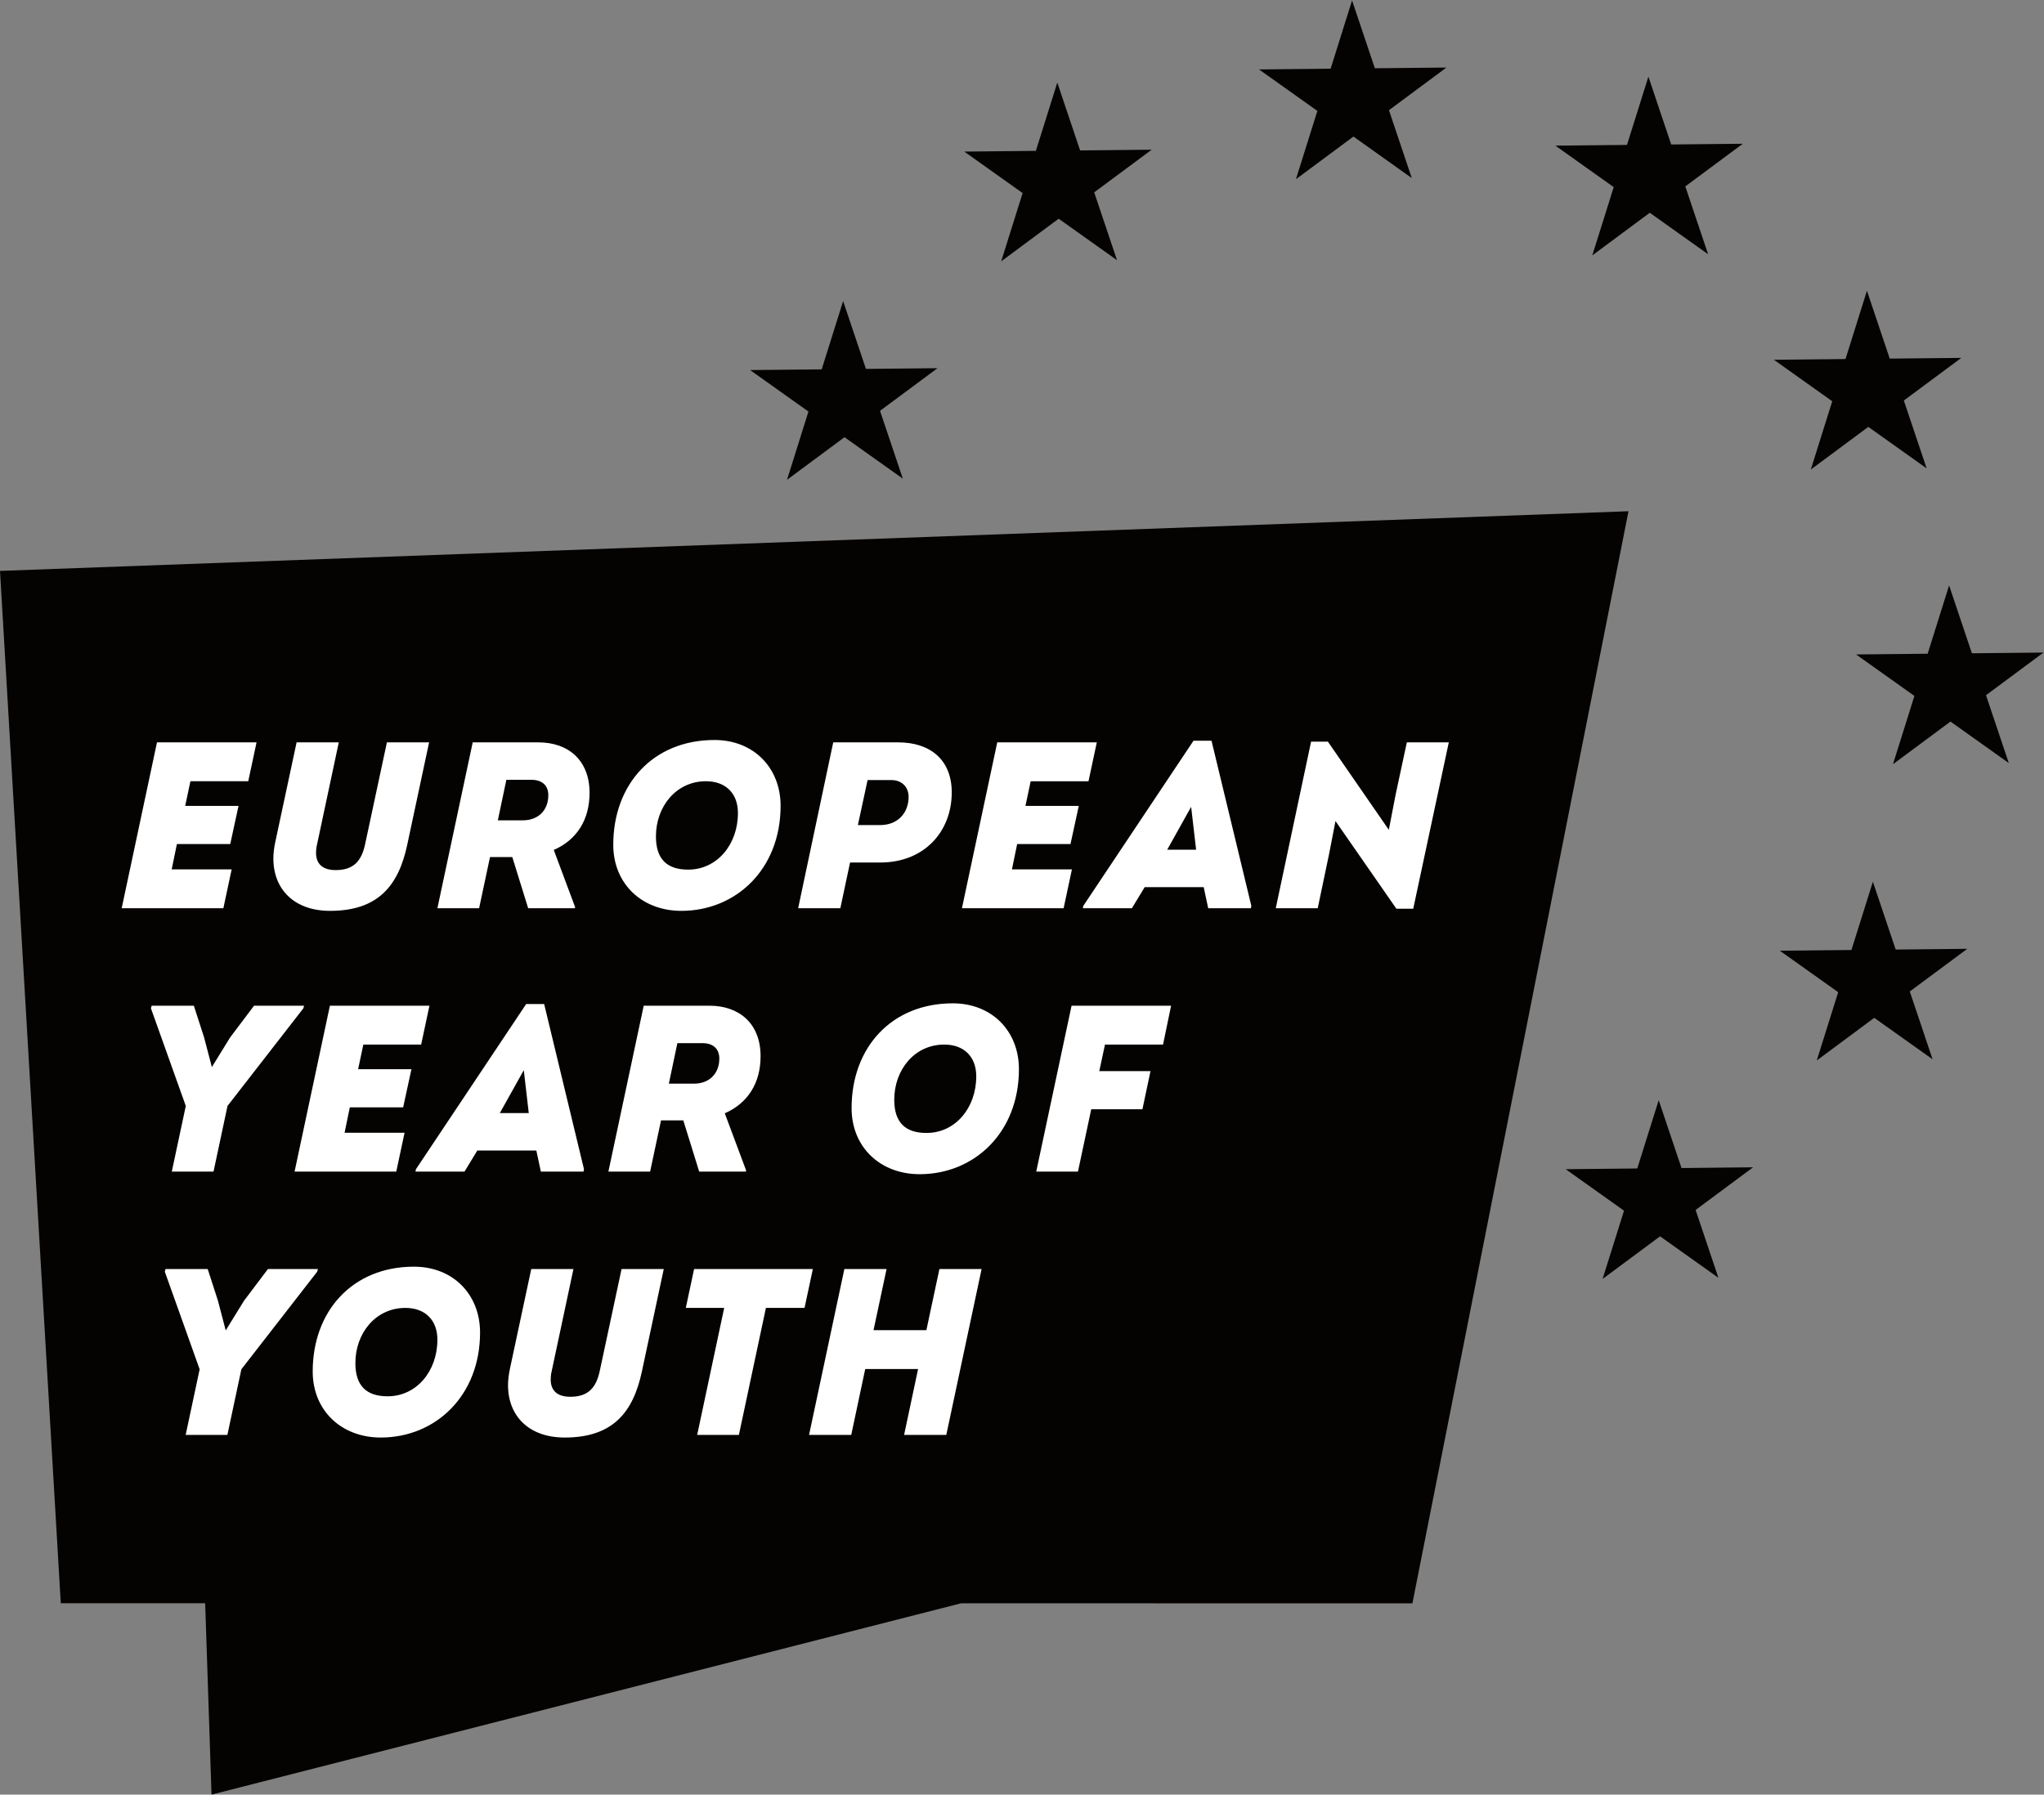 <?xml version="1.0" encoding="UTF-8" standalone="no"?>
<!-- Created with Inkscape (http://www.inkscape.org/) -->

<svg
   version="1.1"
   id="svg2"
   width="744.68"
   height="653.987"
   viewBox="0 0 744.68 653.987"
   sodipodi:docname="EU_EYY_Logo_EN_1.eps"
   xmlns:inkscape="http://www.inkscape.org/namespaces/inkscape"
   xmlns:sodipodi="http://sodipodi.sourceforge.net/DTD/sodipodi-0.dtd"
   xmlns="http://www.w3.org/2000/svg"
   xmlns:svg="http://www.w3.org/2000/svg">
  <rect x="0" y="0" width="744.68" height="653.987" fill="#808080" stroke="none"/>
  <defs
     id="defs6" />
  <sodipodi:namedview
     id="namedview4"
     pagecolor="#ffffff"
     bordercolor="#000000"
     borderopacity="0.25"
     inkscape:showpageshadow="2"
     inkscape:pageopacity="0.0"
     inkscape:pagecheckerboard="0"
     inkscape:deskcolor="#d1d1d1" />
  <g
     id="g8"
     inkscape:groupmode="layer"
     inkscape:label="ink_ext_XXXXXX"
     transform="matrix(1.333,0,0,-1.333,0,653.987)">
    <g
       id="g10"
       transform="scale(0.1)">
      <path
         d="m 2304.36,4083.1 62.33,-185.46 195.64,1.95 -157.13,-116.57 62.35,-185.45 -159.46,113.39 -157.11,-116.59 58.59,186.68 -159.44,113.41 195.65,1.95 58.58,186.69 v 0"
         style="fill:#050301;fill-opacity:1;fill-rule:nonzero;stroke:none"
         id="path12" />
      <path
         d="m 2889.74,4680.37 62.33,-185.46 195.62,1.97 -157.11,-116.58 62.33,-185.46 -159.44,113.39 -157.11,-116.57 58.59,186.67 -159.44,113.4 195.65,1.97 58.58,186.67 v 0"
         style="fill:#050301;fill-opacity:1;fill-rule:nonzero;stroke:none"
         id="path14" />
      <path
         d="m 4533.43,1898.43 62.33,-185.46 195.62,1.97 -157.11,-116.58 62.33,-185.46 -159.44,113.41 -157.11,-116.59 58.59,186.67 -159.44,113.4 195.65,1.97 58.58,186.67 v 0"
         style="fill:#050301;fill-opacity:1;fill-rule:nonzero;stroke:none"
         id="path16" />
      <path
         d="m 5118.8,2495.71 62.33,-185.46 195.63,1.97 -157.11,-116.59 62.33,-185.45 -159.43,113.41 -157.13,-116.59 58.58,186.66 -159.42,113.41 195.64,1.97 58.58,186.67 v 0"
         style="fill:#050301;fill-opacity:1;fill-rule:nonzero;stroke:none"
         id="path18" />
      <path
         d="m 5268.55,3118.97 -195.65,-1.97 159.42,-113.38 -58.57,-186.69 157.11,116.61 159.44,-113.43 -62.33,185.46 157.11,116.59 -195.62,-1.95 -62.33,185.43 -58.58,-186.67 v 0"
         style="fill:#050301;fill-opacity:1;fill-rule:nonzero;stroke:none"
         id="path20" />
      <path
         d="m 5102.55,4111.25 62.33,-185.48 195.63,1.97 -157.12,-116.57 62.33,-185.45 -159.44,113.39 -157.11,-116.59 58.58,186.68 -159.43,113.39 195.65,1.97 58.58,186.69 v 0"
         style="fill:#050301;fill-opacity:1;fill-rule:nonzero;stroke:none"
         id="path22" />
      <path
         d="m 4505.28,4696.62 62.33,-185.45 195.62,1.97 -157.11,-116.59 62.33,-185.46 -159.44,113.39 -157.11,-116.57 58.57,186.67 -159.42,113.4 195.65,1.97 58.58,186.67 v 0"
         style="fill:#050301;fill-opacity:1;fill-rule:nonzero;stroke:none"
         id="path24" />
      <path
         d="m 3695.33,4904.94 -58.57,-186.66 -195.67,-1.97 159.44,-113.41 -58.58,-186.68 157.12,116.59 159.44,-113.39 -62.33,185.45 157.11,116.59 -195.63,-1.95 -62.33,185.43 v 0"
         style="fill:#050301;fill-opacity:1;fill-rule:nonzero;stroke:none"
         id="path26" />
      <path
         d="M 0,3345.39 166.129,523.238 560.762,523.219 578.109,0 2626.67,523.012 3860.27,522.898 4450.88,3508.53 0,3345.39 v 0"
         style="fill:#050301;fill-opacity:1;fill-rule:nonzero;stroke:none"
         id="path28" />
      <path
         d="m 732.238,1436.81 -65.437,-86.81 -49.879,-80.99 -21.371,81.64 -27.871,86.16 H 452.379 l -1.949,-7.12 95.242,-266.92 -38.231,-179.45 h 114.028 l 38.211,179.45 207.32,266.92 1.93,7.12 H 732.238 Z M 1040.61,976.199 c 150.29,0 271.45,114.671 271.45,287.001 0,104.29 -73.87,180.09 -180.76,180.09 -167.78,0 -276.62,-121.16 -276.62,-286.34 0,-107.55 79.039,-180.751 185.93,-180.751 m 18.79,112.721 c -58.95,0 -88.111,29.8 -88.111,90.71 0,82.26 55.721,150.93 136.691,150.93 53.76,0 87.47,-33.04 87.47,-86.8 0,-86.16 -57.03,-154.84 -136.05,-154.84 m 483.92,-112.721 c 130.87,0 187.23,68.031 211.2,181.401 l 59.6,279.21 H 1698.8 l -59.6,-278.57 c -9.72,-45.35 -31.09,-70.61 -80.33,-70.61 -34.99,0 -53.76,16.2 -53.76,47.29 0,6.48 0.64,14.24 2.57,22.03 l 59.6,279.86 h -115.3 l -58.31,-272.74 c -3.24,-15.55 -5.17,-30.44 -5.17,-44.71 0,-84.85 57.65,-143.161 154.82,-143.161 m 678.27,460.611 h -324.56 l -22.66,-106.25 h 104.93 l -73.84,-347.24 h 114.01 l 73.87,347.24 h 105.58 l 22.67,106.25 z m 345.94,0 -35.63,-167.13 h -144.46 l 35.64,167.13 h -115.32 l -96.53,-453.49 h 115.32 l 38.21,180.11 h 144.48 l -38.23,-180.11 h 115.32 l 96.52,453.49 h -115.32 v 0"
         style="fill:#ffffff;fill-opacity:1;fill-rule:nonzero;stroke:none"
         id="path30" />
      <path
         d="m 694.352,2156.73 -65.442,-86.81 -49.879,-80.99 -21.371,81.63 -27.871,86.17 H 414.488 l -1.949,-7.13 95.242,-266.92 -38.242,-179.44 h 114.039 l 38.211,179.44 207.32,266.92 1.93,7.13 H 694.352 Z m 456.708,-106.25 22.68,106.25 H 901.648 l -96.527,-453.49 h 277.929 l 22.67,106.24 H 941.809 l 14.269,69.32 h 145.762 l 22.66,104.31 H 978.75 l 14.25,67.37 h 158.06 z m 336.22,110.77 h -49.22 l -301.25,-451.54 -1.3,-6.47 h 134.11 l 34.97,57.67 h 161.32 l 12.31,-57.67 h 116.61 l 1.29,6.47 -108.84,451.54 z m -42.1,-297.98 h -79.04 l 65.44,117.25 13.6,-117.25 z m 633.57,155.46 c 0,88.11 -57.01,138 -139.93,138 h -179.45 l -96.53,-453.49 h 114.02 l 29.8,139.94 h 60.91 l 43.4,-139.94 h 127.61 l 0.65,3.24 -58.3,156.12 c 62.2,27.23 97.82,81.64 97.82,156.13 m -227.38,35.64 h 68.67 c 29.14,0 45.98,-15.56 45.98,-42.12 0,-41.45 -27.85,-68.66 -69.32,-68.66 h -68.65 l 23.32,110.78 z m 662.07,-358.26 c 150.3,0 271.43,114.68 271.43,287 0,104.3 -73.85,180.1 -180.74,180.1 -167.79,0 -276.61,-121.16 -276.61,-286.34 0,-107.55 79.04,-180.76 185.92,-180.76 m 18.78,112.73 c -58.94,0 -88.1,29.8 -88.1,90.71 0,82.26 55.72,150.93 136.69,150.93 53.77,0 87.45,-33.04 87.45,-86.8 0,-86.17 -57,-154.84 -136.04,-154.84 m 646.54,241.64 22.01,106.25 H 2928.7 l -96.52,-453.49 h 114.01 l 36.28,170.39 h 139.93 l 22.03,104.29 h -139.95 l 15.56,72.56 h 158.72 v 0"
         style="fill:#ffffff;fill-opacity:1;fill-rule:nonzero;stroke:none"
         id="path32" />
      <path
         d="m 678.488,2770.4 22.672,106.24 H 429.07 l -96.519,-453.49 h 277.918 l 22.66,106.25 H 469.238 l 14.242,69.32 h 145.77 l 22.672,104.31 H 506.16 l 14.25,67.37 H 678.488 Z M 901.98,2416.03 c 130.86,0 187.22,68.03 211.2,181.4 l 59.6,279.21 h -115.32 l -59.601,-278.57 c -9.718,-45.35 -31.089,-70.61 -80.32,-70.61 -35,0 -53.769,16.2 -53.769,47.29 0,6.48 0.64,14.25 2.582,22.03 l 59.597,279.86 H 810.648 l -58.32,-272.73 c -3.238,-15.56 -5.187,-30.45 -5.187,-44.71 0,-84.86 57.668,-143.17 154.839,-143.17 m 709.37,322.62 c 0,88.11 -57.01,137.99 -139.93,137.99 h -179.45 l -96.53,-453.49 h 114.01 l 29.8,139.95 h 60.91 l 43.41,-139.95 h 127.61 l 0.65,3.24 -58.3,156.13 c 62.2,27.22 97.82,81.63 97.82,156.13 m -227.38,35.63 h 68.67 c 29.14,0 45.98,-15.55 45.98,-42.11 0,-41.46 -27.85,-68.66 -69.32,-68.66 h -68.66 l 23.33,110.77 z m 478.1,-358.25 c 150.29,0 271.42,114.67 271.42,287 0,104.29 -73.85,180.09 -180.73,180.09 -167.78,0 -276.62,-121.15 -276.62,-286.34 0,-107.55 79.04,-180.75 185.93,-180.75 m 18.77,112.72 c -58.94,0 -88.09,29.8 -88.09,90.71 0,82.26 55.71,150.94 136.68,150.94 53.77,0 87.46,-33.04 87.46,-86.81 0,-86.16 -57.01,-154.84 -136.05,-154.84 m 574.63,347.89 h -178.15 l -95.88,-453.49 h 115.3 l 26.56,125.04 h 82.28 c 121.16,0 195.65,84.88 195.65,191.76 0,90.69 -60.89,136.69 -145.76,136.69 m -49.89,-226.09 h -60.89 l 26.57,123.09 h 64.77 c 28.51,0 47.3,-18.8 47.3,-46 0,-44.05 -29.8,-77.09 -77.75,-77.09 m 569.44,119.85 22.68,106.24 h -272.09 l -96.53,-453.49 h 277.93 l 22.67,106.25 h -163.91 l 14.26,69.32 h 145.77 l 22.66,104.31 h -145.75 l 14.25,67.37 h 158.06 z m 336.22,110.77 h -49.22 l -301.25,-451.54 -1.29,-6.48 h 134.1 l 34.97,57.67 h 161.32 l 12.31,-57.67 h 116.61 l 1.29,6.48 -108.84,451.54 z m -42.1,-297.99 h -79.04 l 65.44,117.25 13.6,-117.25 z m 575.92,293.46 -30.45,-141.88 -18.79,-97.17 -166.49,241 h -46 l -96.53,-455.44 h 114.68 l 31.09,148.36 17.48,90.05 166.49,-239.7 h 46 l 97.17,454.78 h -114.65 v 0"
         style="fill:#ffffff;fill-opacity:1;fill-rule:nonzero;stroke:none"
         id="path34" />
    </g>
  </g>
</svg>
